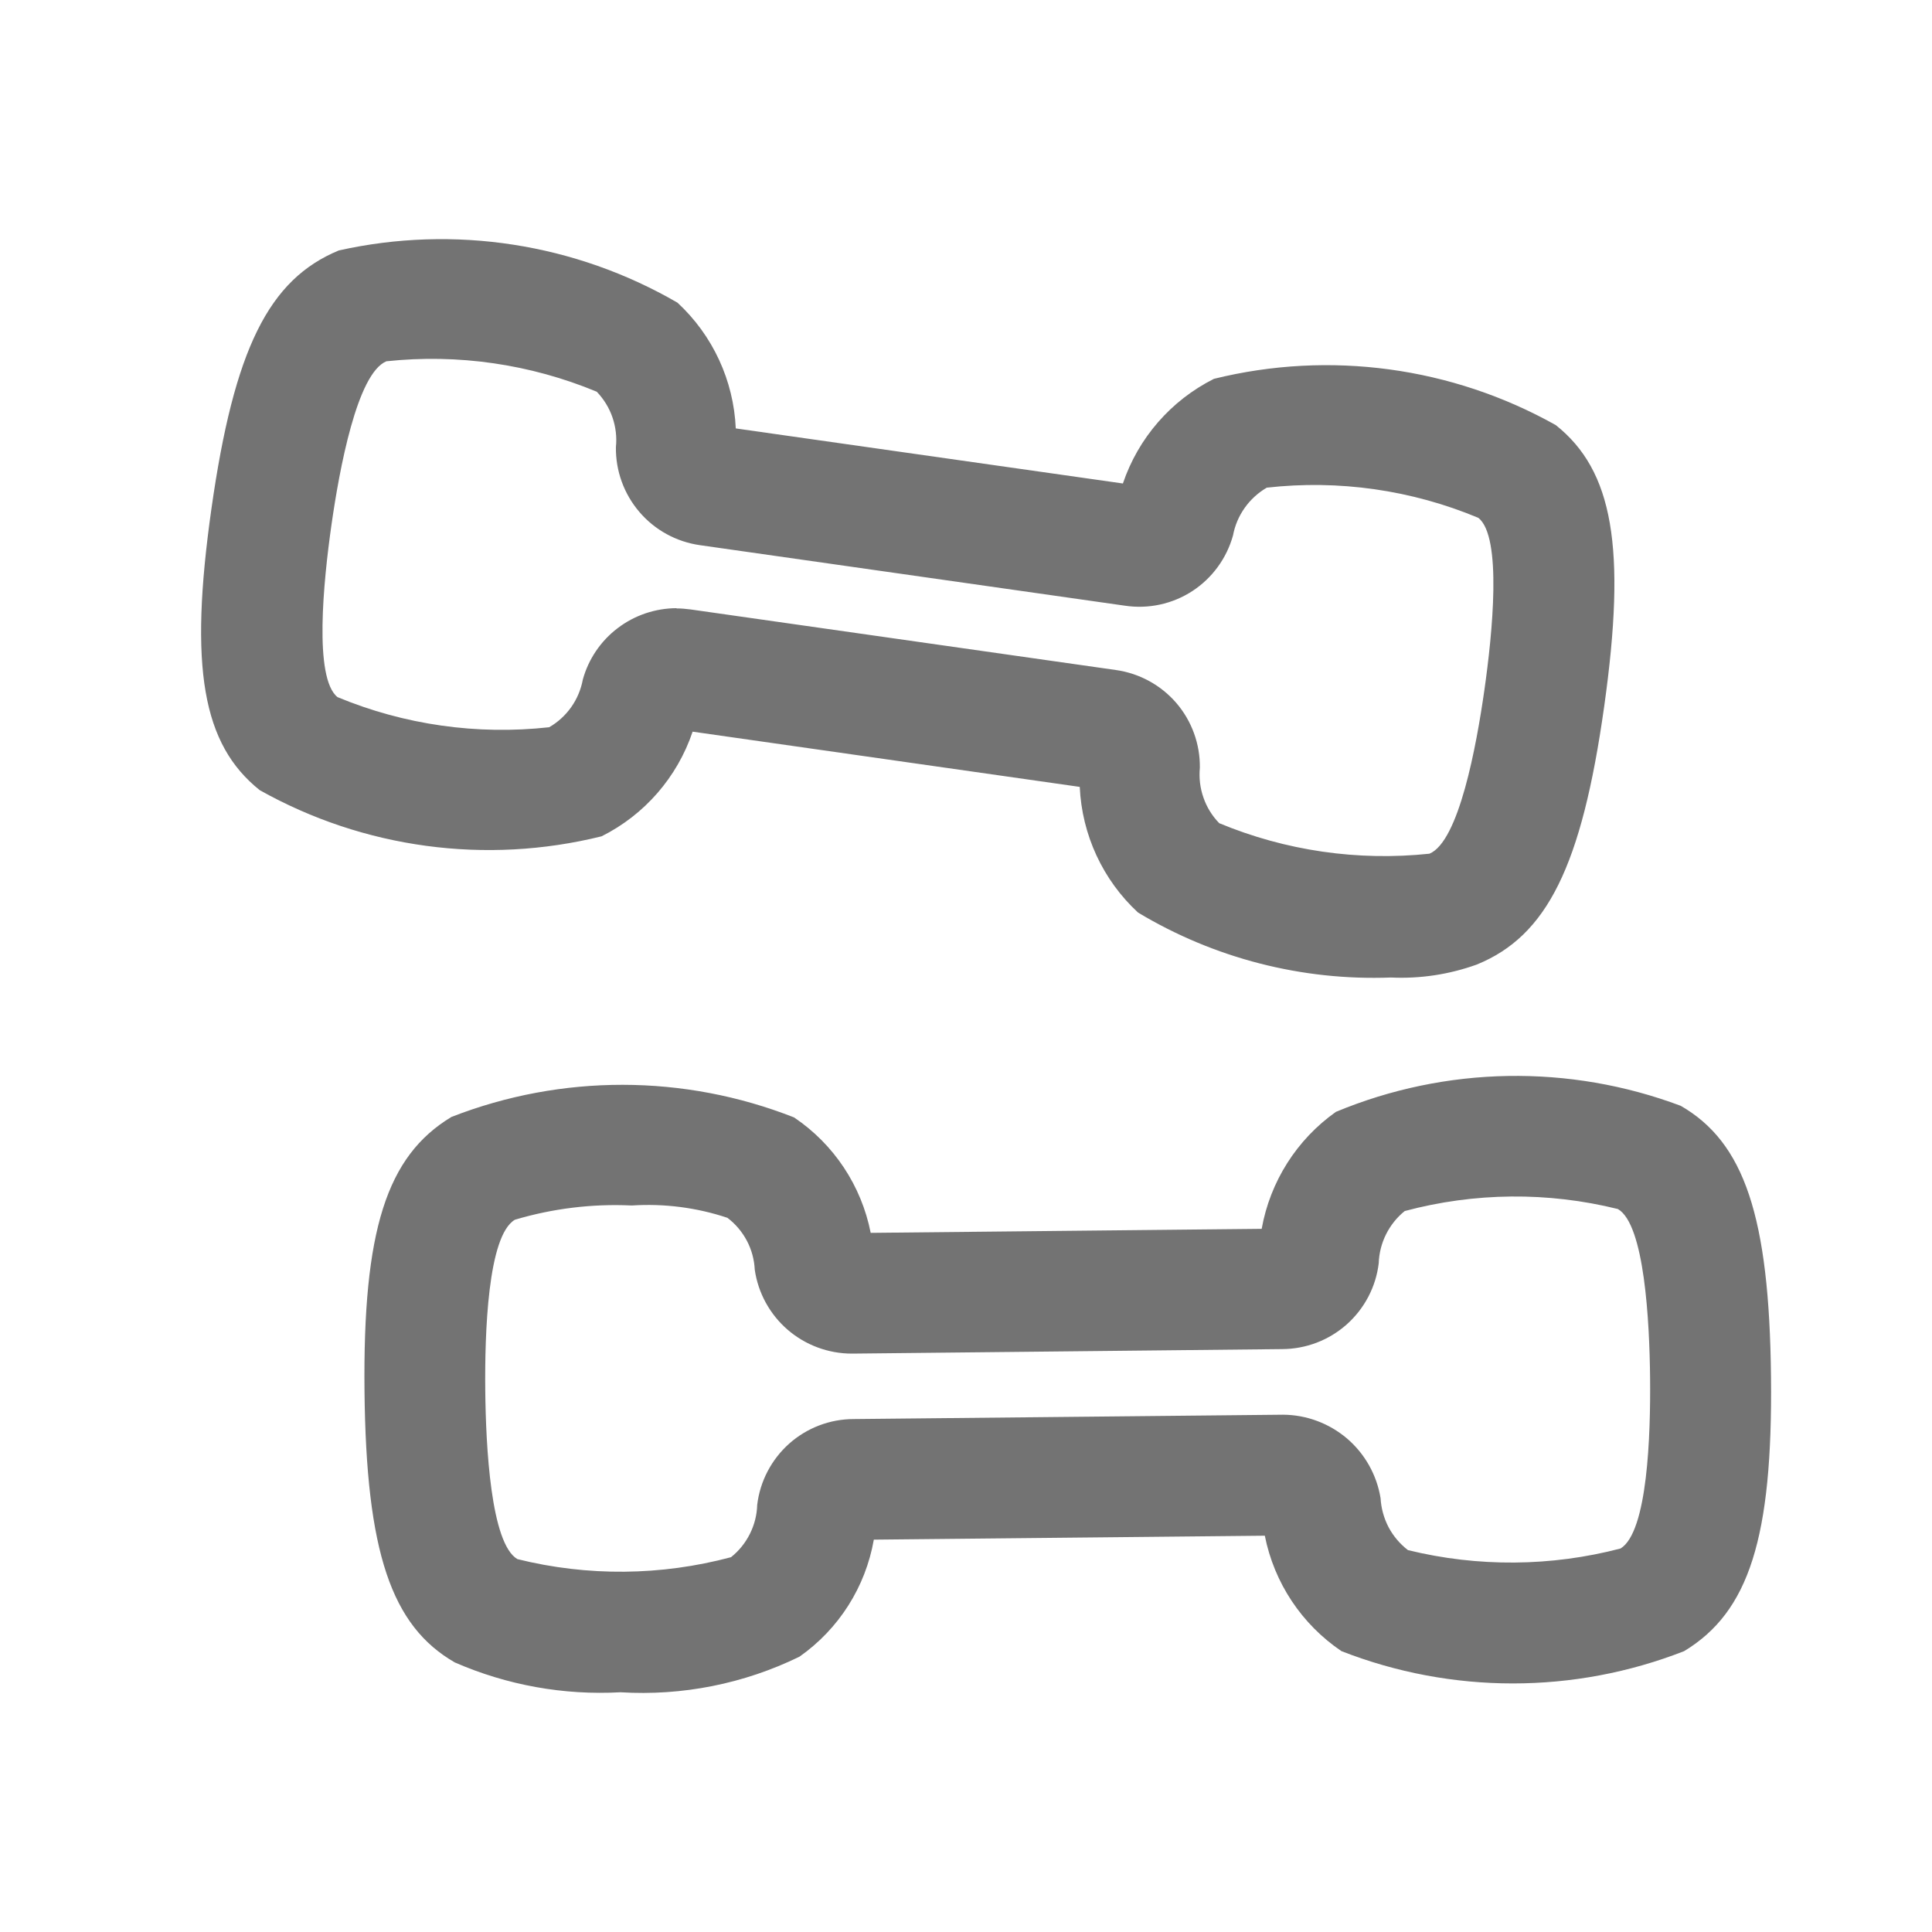 <svg width="24" height="24" viewBox="0 0 24 24" fill="none" xmlns="http://www.w3.org/2000/svg">
<path d="M7.708 21.022C7.002 21.061 6.297 20.934 5.649 20.651C4.861 20.197 4.549 19.28 4.528 17.283C4.507 15.286 4.801 14.362 5.608 13.875C6.977 13.341 8.497 13.343 9.864 13.881C10.359 14.214 10.701 14.73 10.816 15.315L15.673 15.265C15.778 14.678 16.109 14.156 16.595 13.812C17.962 13.243 19.494 13.217 20.879 13.737C21.667 14.191 21.979 15.108 22 17.104C22.021 19.1 21.728 20.023 20.921 20.511C19.553 21.046 18.033 21.046 16.664 20.511C16.17 20.177 15.828 19.662 15.712 19.077L10.855 19.126C10.752 19.714 10.42 20.237 9.931 20.58C9.241 20.917 8.475 21.069 7.708 21.022ZM7.845 14.975C7.356 14.952 6.866 15.012 6.396 15.152C6.058 15.352 6.021 16.565 6.028 17.268C6.035 17.971 6.097 19.178 6.428 19.368C7.3 19.585 8.213 19.576 9.081 19.344C9.179 19.266 9.259 19.167 9.315 19.055C9.371 18.943 9.403 18.82 9.406 18.695C9.441 18.401 9.583 18.13 9.804 17.933C10.025 17.737 10.31 17.628 10.606 17.628L15.94 17.574C16.232 17.576 16.513 17.682 16.735 17.871C16.956 18.061 17.103 18.323 17.15 18.611C17.157 18.736 17.191 18.859 17.249 18.971C17.308 19.082 17.39 19.179 17.49 19.256C18.359 19.469 19.267 19.462 20.131 19.236C20.468 19.031 20.505 17.822 20.498 17.119C20.491 16.416 20.429 15.209 20.098 15.019C19.228 14.803 18.317 14.812 17.45 15.044C17.353 15.122 17.274 15.221 17.218 15.333C17.162 15.445 17.131 15.568 17.127 15.693C17.092 15.986 16.95 16.256 16.729 16.453C16.508 16.649 16.223 16.758 15.927 16.759L10.593 16.815H10.582C10.29 16.815 10.007 16.71 9.785 16.519C9.564 16.328 9.418 16.063 9.376 15.774C9.37 15.648 9.337 15.525 9.278 15.413C9.219 15.302 9.137 15.204 9.036 15.128C8.655 15.001 8.252 14.949 7.85 14.975H7.845Z" fill="#737373"/>
<path d="M17.279 12.143C16.175 12.185 15.084 11.905 14.137 11.336C13.7 10.932 13.44 10.371 13.413 9.775L8.604 9.089C8.413 9.655 8.007 10.122 7.473 10.389C6.036 10.745 4.518 10.54 3.227 9.816C2.515 9.248 2.346 8.294 2.627 6.316C2.908 4.338 3.338 3.471 4.209 3.111C5.643 2.791 7.145 3.023 8.416 3.76C8.854 4.165 9.114 4.727 9.14 5.322L13.949 6.006C14.14 5.441 14.546 4.974 15.08 4.706C16.517 4.351 18.036 4.557 19.327 5.281C20.037 5.847 20.206 6.801 19.927 8.781C19.648 10.761 19.217 11.627 18.345 11.982C18.004 12.105 17.642 12.16 17.279 12.143ZM8.404 7.558C8.463 7.558 8.522 7.563 8.581 7.571L13.861 8.323C14.153 8.364 14.421 8.51 14.613 8.733C14.805 8.957 14.909 9.243 14.905 9.538C14.893 9.664 14.908 9.79 14.95 9.909C14.991 10.028 15.058 10.136 15.146 10.226C15.971 10.569 16.869 10.699 17.757 10.605C18.123 10.454 18.341 9.265 18.44 8.569C18.539 7.873 18.662 6.669 18.365 6.433C17.535 6.086 16.63 5.957 15.736 6.058C15.628 6.121 15.534 6.207 15.462 6.309C15.389 6.412 15.34 6.528 15.317 6.651C15.238 6.936 15.058 7.182 14.811 7.343C14.563 7.504 14.265 7.568 13.973 7.524L8.693 6.772C8.401 6.73 8.134 6.584 7.943 6.36C7.751 6.136 7.647 5.849 7.651 5.554C7.664 5.429 7.649 5.303 7.608 5.184C7.567 5.065 7.5 4.957 7.413 4.866C6.587 4.523 5.689 4.393 4.8 4.488C4.436 4.638 4.216 5.828 4.117 6.524C4.018 7.22 3.896 8.424 4.193 8.66C5.024 9.005 5.928 9.133 6.822 9.034C6.93 8.972 7.024 8.886 7.096 8.784C7.168 8.682 7.217 8.565 7.24 8.442C7.31 8.188 7.462 7.963 7.673 7.803C7.883 7.643 8.14 7.556 8.404 7.555V7.558Z" fill="#737373"/>
</svg>
